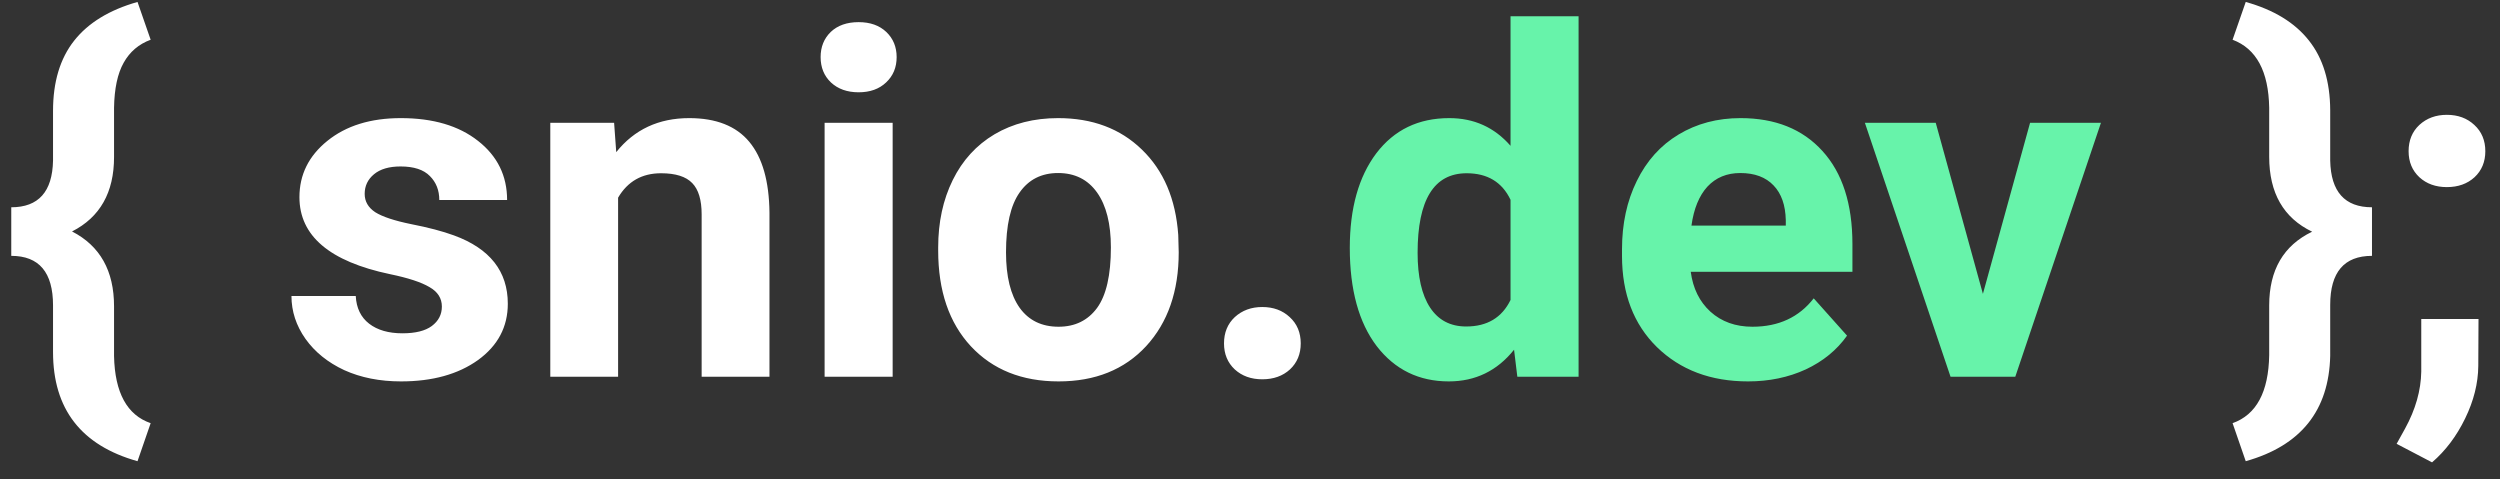 <svg width="146" height="28" viewBox="0 0 146 28" fill="none" xmlns="http://www.w3.org/2000/svg">
<rect x="0" y="0" width="146" height="28" fill="#333333" stroke="none"/>
<path d="M8.031 26.934C4.742 26.011 3.097 23.887 3.097 20.561V17.834C3.097 15.906 2.284 14.942 0.658 14.942V12.105C2.248 12.105 3.061 11.196 3.097 9.378V6.473C3.097 4.783 3.508 3.417 4.331 2.375C5.153 1.334 6.386 0.58 8.031 0.114L8.798 2.321C8.104 2.576 7.579 3.024 7.222 3.664C6.866 4.294 6.679 5.171 6.66 6.295V9.173C6.66 11.238 5.843 12.686 4.207 13.517C5.843 14.357 6.66 15.815 6.66 17.889V20.794C6.706 22.932 7.419 24.238 8.798 24.713L8.031 26.934ZM25.805 17.902C25.805 17.418 25.563 17.039 25.079 16.765C24.604 16.482 23.836 16.23 22.777 16.011C19.25 15.271 17.487 13.773 17.487 11.516C17.487 10.2 18.03 9.104 19.118 8.227C20.214 7.341 21.644 6.898 23.407 6.898C25.289 6.898 26.792 7.341 27.916 8.227C29.049 9.113 29.615 10.264 29.615 11.681H25.655C25.655 11.114 25.472 10.648 25.106 10.283C24.741 9.908 24.17 9.721 23.393 9.721C22.726 9.721 22.21 9.872 21.845 10.173C21.479 10.475 21.297 10.858 21.297 11.324C21.297 11.763 21.502 12.119 21.913 12.393C22.334 12.658 23.037 12.891 24.024 13.092C25.011 13.284 25.842 13.503 26.518 13.75C28.61 14.517 29.656 15.847 29.656 17.738C29.656 19.09 29.076 20.186 27.916 21.027C26.756 21.858 25.257 22.274 23.421 22.274C22.178 22.274 21.073 22.055 20.104 21.616C19.145 21.169 18.391 20.561 17.843 19.794C17.295 19.017 17.021 18.181 17.021 17.286H20.776C20.812 17.989 21.073 18.528 21.557 18.903C22.041 19.277 22.69 19.465 23.503 19.465C24.261 19.465 24.832 19.323 25.216 19.04C25.609 18.747 25.805 18.368 25.805 17.902ZM35.864 7.172L35.988 8.885C37.047 7.56 38.468 6.898 40.25 6.898C41.821 6.898 42.991 7.359 43.758 8.282C44.526 9.205 44.918 10.584 44.937 12.421V22H40.976V12.517C40.976 11.676 40.793 11.069 40.428 10.694C40.062 10.31 39.455 10.118 38.605 10.118C37.491 10.118 36.655 10.593 36.097 11.544V22H32.137V7.172H35.864ZM52.131 22H48.157V7.172H52.131V22ZM47.924 3.335C47.924 2.741 48.121 2.252 48.513 1.868C48.915 1.485 49.459 1.293 50.144 1.293C50.82 1.293 51.359 1.485 51.761 1.868C52.163 2.252 52.364 2.741 52.364 3.335C52.364 3.938 52.159 4.431 51.748 4.815C51.346 5.198 50.811 5.39 50.144 5.39C49.477 5.39 48.938 5.198 48.527 4.815C48.125 4.431 47.924 3.938 47.924 3.335ZM54.79 14.449C54.79 12.978 55.073 11.667 55.64 10.516C56.206 9.365 57.019 8.474 58.079 7.843C59.148 7.213 60.386 6.898 61.793 6.898C63.794 6.898 65.425 7.51 66.685 8.734C67.955 9.958 68.663 11.621 68.81 13.723L68.837 14.737C68.837 17.012 68.202 18.839 66.932 20.218C65.662 21.589 63.958 22.274 61.82 22.274C59.682 22.274 57.974 21.589 56.695 20.218C55.425 18.848 54.79 16.984 54.79 14.627V14.449ZM58.751 14.737C58.751 16.144 59.016 17.222 59.545 17.971C60.075 18.711 60.834 19.081 61.82 19.081C62.78 19.081 63.529 18.715 64.068 17.985C64.607 17.245 64.876 16.066 64.876 14.449C64.876 13.069 64.607 12 64.068 11.242C63.529 10.484 62.77 10.105 61.793 10.105C60.825 10.105 60.075 10.484 59.545 11.242C59.016 11.991 58.751 13.156 58.751 14.737ZM71.482 20.054C71.482 19.424 71.692 18.912 72.112 18.519C72.542 18.126 73.076 17.93 73.716 17.93C74.364 17.93 74.899 18.126 75.319 18.519C75.749 18.912 75.963 19.424 75.963 20.054C75.963 20.675 75.753 21.182 75.333 21.575C74.913 21.959 74.374 22.151 73.716 22.151C73.067 22.151 72.533 21.959 72.112 21.575C71.692 21.182 71.482 20.675 71.482 20.054ZM130.383 24.713C131.772 24.22 132.485 22.895 132.521 20.739V17.834C132.521 15.769 133.357 14.335 135.029 13.531C133.357 12.727 132.521 11.27 132.521 9.159V6.295C132.485 4.166 131.772 2.841 130.383 2.321L131.151 0.114C132.786 0.571 134.015 1.32 134.837 2.362C135.659 3.394 136.075 4.751 136.084 6.432V9.378C136.121 11.196 136.934 12.105 138.524 12.105V14.942C136.897 14.942 136.084 15.897 136.084 17.806V20.78C136.011 23.978 134.367 26.029 131.151 26.934L130.383 24.713ZM140.662 8.83C140.662 8.2 140.872 7.688 141.292 7.295C141.721 6.902 142.256 6.706 142.895 6.706C143.544 6.706 144.078 6.902 144.499 7.295C144.928 7.688 145.143 8.2 145.143 8.83C145.143 9.451 144.933 9.958 144.512 10.351C144.092 10.735 143.553 10.927 142.895 10.927C142.247 10.927 141.712 10.735 141.292 10.351C140.872 9.958 140.662 9.451 140.662 8.83ZM142.032 27.002L139.963 25.919L140.456 25.029C141.068 23.914 141.383 22.804 141.402 21.698V18.629H144.745L144.732 21.37C144.723 22.384 144.467 23.407 143.964 24.439C143.462 25.472 142.818 26.326 142.032 27.002Z" fill="white"/>
<path d="M78.828 14.476C78.828 12.165 79.344 10.324 80.376 8.953C81.418 7.583 82.838 6.898 84.638 6.898C86.082 6.898 87.274 7.437 88.215 8.515V0.95H92.189V22H88.612L88.421 20.424C87.434 21.657 86.164 22.274 84.611 22.274C82.866 22.274 81.463 21.589 80.403 20.218C79.353 18.839 78.828 16.925 78.828 14.476ZM82.788 14.764C82.788 16.153 83.03 17.217 83.514 17.957C83.999 18.697 84.702 19.067 85.625 19.067C86.849 19.067 87.713 18.551 88.215 17.519V11.667C87.722 10.634 86.867 10.118 85.652 10.118C83.743 10.118 82.788 11.667 82.788 14.764ZM102.084 22.274C99.909 22.274 98.137 21.607 96.766 20.273C95.405 18.939 94.725 17.162 94.725 14.942V14.559C94.725 13.069 95.012 11.74 95.588 10.571C96.163 9.392 96.977 8.488 98.027 7.857C99.087 7.218 100.293 6.898 101.645 6.898C103.673 6.898 105.268 7.537 106.428 8.816C107.597 10.095 108.182 11.909 108.182 14.257V15.874H98.74C98.868 16.843 99.251 17.619 99.891 18.204C100.54 18.789 101.357 19.081 102.344 19.081C103.87 19.081 105.062 18.528 105.921 17.423L107.867 19.602C107.273 20.442 106.469 21.1 105.455 21.575C104.441 22.041 103.317 22.274 102.084 22.274ZM101.632 10.105C100.846 10.105 100.206 10.37 99.713 10.899C99.229 11.429 98.918 12.188 98.781 13.174H104.29V12.859C104.272 11.982 104.034 11.306 103.578 10.831C103.121 10.347 102.472 10.105 101.632 10.105ZM115.802 17.162L118.556 7.172H122.695L117.693 22H113.911L108.909 7.172H113.047L115.802 17.162Z" fill="#67F3AA"/>
</svg>
